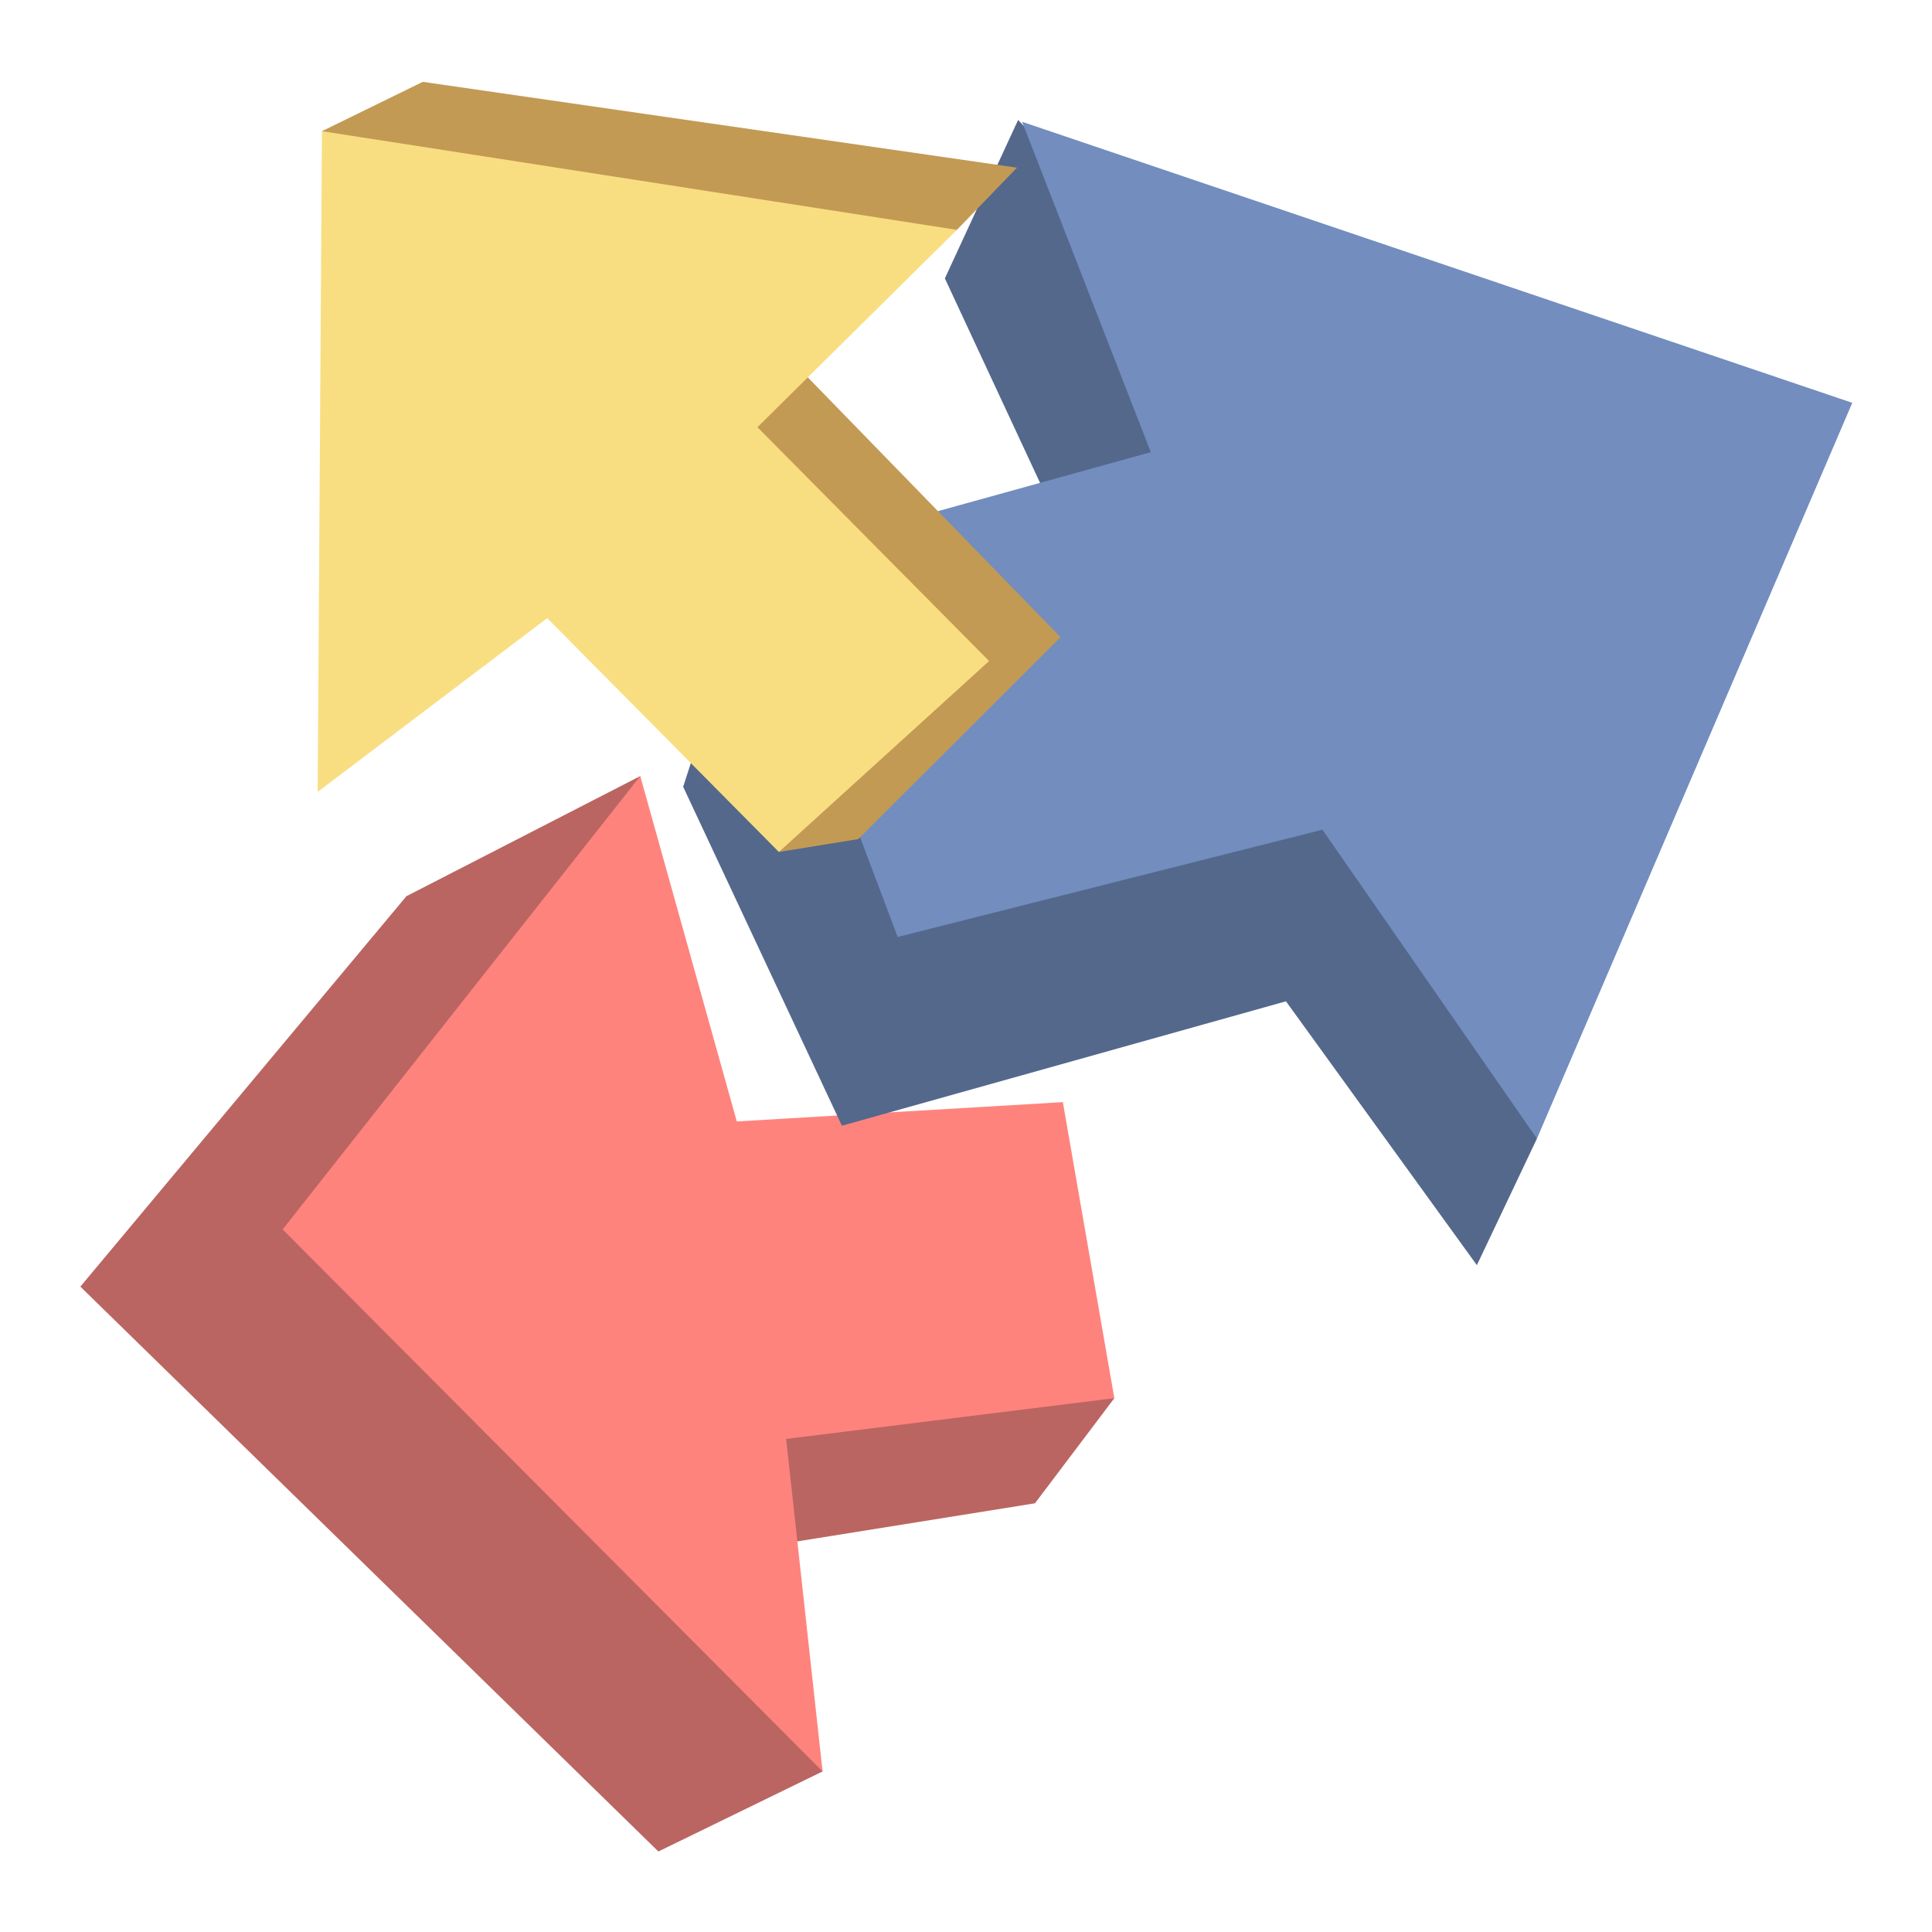 <?xml version="1.0" encoding="UTF-8" standalone="no"?>
<svg
   xmlns:dc="http://purl.org/dc/elements/1.1/"
   xmlns:cc="http://creativecommons.org/ns#"
   xmlns:rdf="http://www.w3.org/1999/02/22-rdf-syntax-ns#"
   xmlns:svg="http://www.w3.org/2000/svg"
   xmlns="http://www.w3.org/2000/svg"
   xmlns:sodipodi="http://sodipodi.sourceforge.net/DTD/sodipodi-0.dtd"
   xmlns:inkscape="http://www.inkscape.org/namespaces/inkscape"
   viewBox="0 0 192 192"
   version="1.1"
   id="svg16"
   sodipodi:docname="beats_rhythm.svg"
   inkscape:version="0.92.4 (5da689c313, 2019-01-14)">
  <sodipodi:namedview
     pagecolor="#ffffff"
     bordercolor="#666666"
     borderopacity="1"
     objecttolerance="10"
     gridtolerance="10"
     guidetolerance="10"
     inkscape:pageopacity="0"
     inkscape:pageshadow="2"
     inkscape:window-width="1920"
     inkscape:window-height="1017"
     id="namedview18"
     showgrid="true"
     inkscape:zoom="47.912634"
     inkscape:cx="70.479373"
     inkscape:cy="12.264443"
     inkscape:window-x="-8"
     inkscape:window-y="-8"
     inkscape:window-maximized="1"
     inkscape:current-layer="svg16"
     inkscape:snap-global="false">
    <inkscape:grid
       type="xygrid"
       id="grid827"
       spacingx="4"
       spacingy="4" />
  </sodipodi:namedview>
  <defs
     id="defs4">
    <style
       id="style2">.a{fill:none;stroke:#b1b5bd;stroke-linecap:round;stroke-linejoin:round;isolation:isolate;opacity:0.63;}</style>
  </defs>
  <path
     style="fill:#ba6561;stroke:none;stroke-width:1.256px;stroke-linecap:butt;stroke-linejoin:miter;stroke-opacity:1"
     d="M 63.628,77.126 40.39,89.064 7.986,127.864 l 57.443,56.136 16.319,-7.956 -6.822,-22.171 27.927,-4.477 7.888,-10.446 -49.769,-19.187 z"
     id="path839"
     inkscape:connector-curvature="0"
     sodipodi:nodetypes="cccccccccc" />
  <path
     style="fill:#ff837d;stroke:none;stroke-width:1.256px;stroke-linecap:butt;stroke-linejoin:miter;stroke-opacity:1"
     d="m 28.09,122.178 53.658,53.866 -3.624,-33.044 32.617,-4.051 -5.116,-29.42 -32.404,1.919 -9.593,-34.323 z"
     id="path829"
     inkscape:connector-curvature="0"
     sodipodi:nodetypes="cccccccc" />
  <path
     style="fill:#54688c;stroke:none;stroke-width:1.256px;stroke-linecap:butt;stroke-linejoin:miter;stroke-opacity:1"
     d="m 101.181,11.917 -7.281,15.75 11.512,24.729 -30.272,3.411 -7.248,22.384 15.776,33.683 44.129,-12.365 18.973,26.222 5.969,-12.578 -16.376,-63.529 z"
     id="path835"
     inkscape:connector-curvature="0"
     sodipodi:nodetypes="ccccccccccc" />
  <path
     style="fill:#728dbe;stroke:none;stroke-width:1.256px;stroke-linecap:butt;stroke-linejoin:miter;stroke-opacity:1"
     d="M 75.14,55.807 89.21,93.115 131.421,82.456 152.739,113.154 184.077,40.032 101.575,12.104 114.366,44.935 Z"
     id="path833"
     inkscape:connector-curvature="0"
     sodipodi:nodetypes="cccccccc" />
  <path
     style="fill:#c39a54;stroke:none;stroke-width:1.256px;stroke-linecap:butt;stroke-linejoin:miter;stroke-opacity:1"
     d="M 31.995,13.037 42.015,8.133 101.067,16.661 95.098,22.843 78.256,35.421 105.395,63.322 85.291,83.388 77.404,84.667 Z"
     id="path837"
     inkscape:connector-curvature="0"
     sodipodi:nodetypes="ccccccccc" />
  <path
     style="fill:#f9de81;stroke:none;stroke-width:1.256px;stroke-linecap:butt;stroke-linejoin:miter;stroke-opacity:1"
     d="M 31.569,78.698 31.995,13.037 95.098,22.843 75.272,42.456 98.296,65.693 77.404,84.667 54.38,61.43 Z"
     id="path831"
     inkscape:connector-curvature="0"
     sodipodi:nodetypes="cccccccc" />
</svg>
